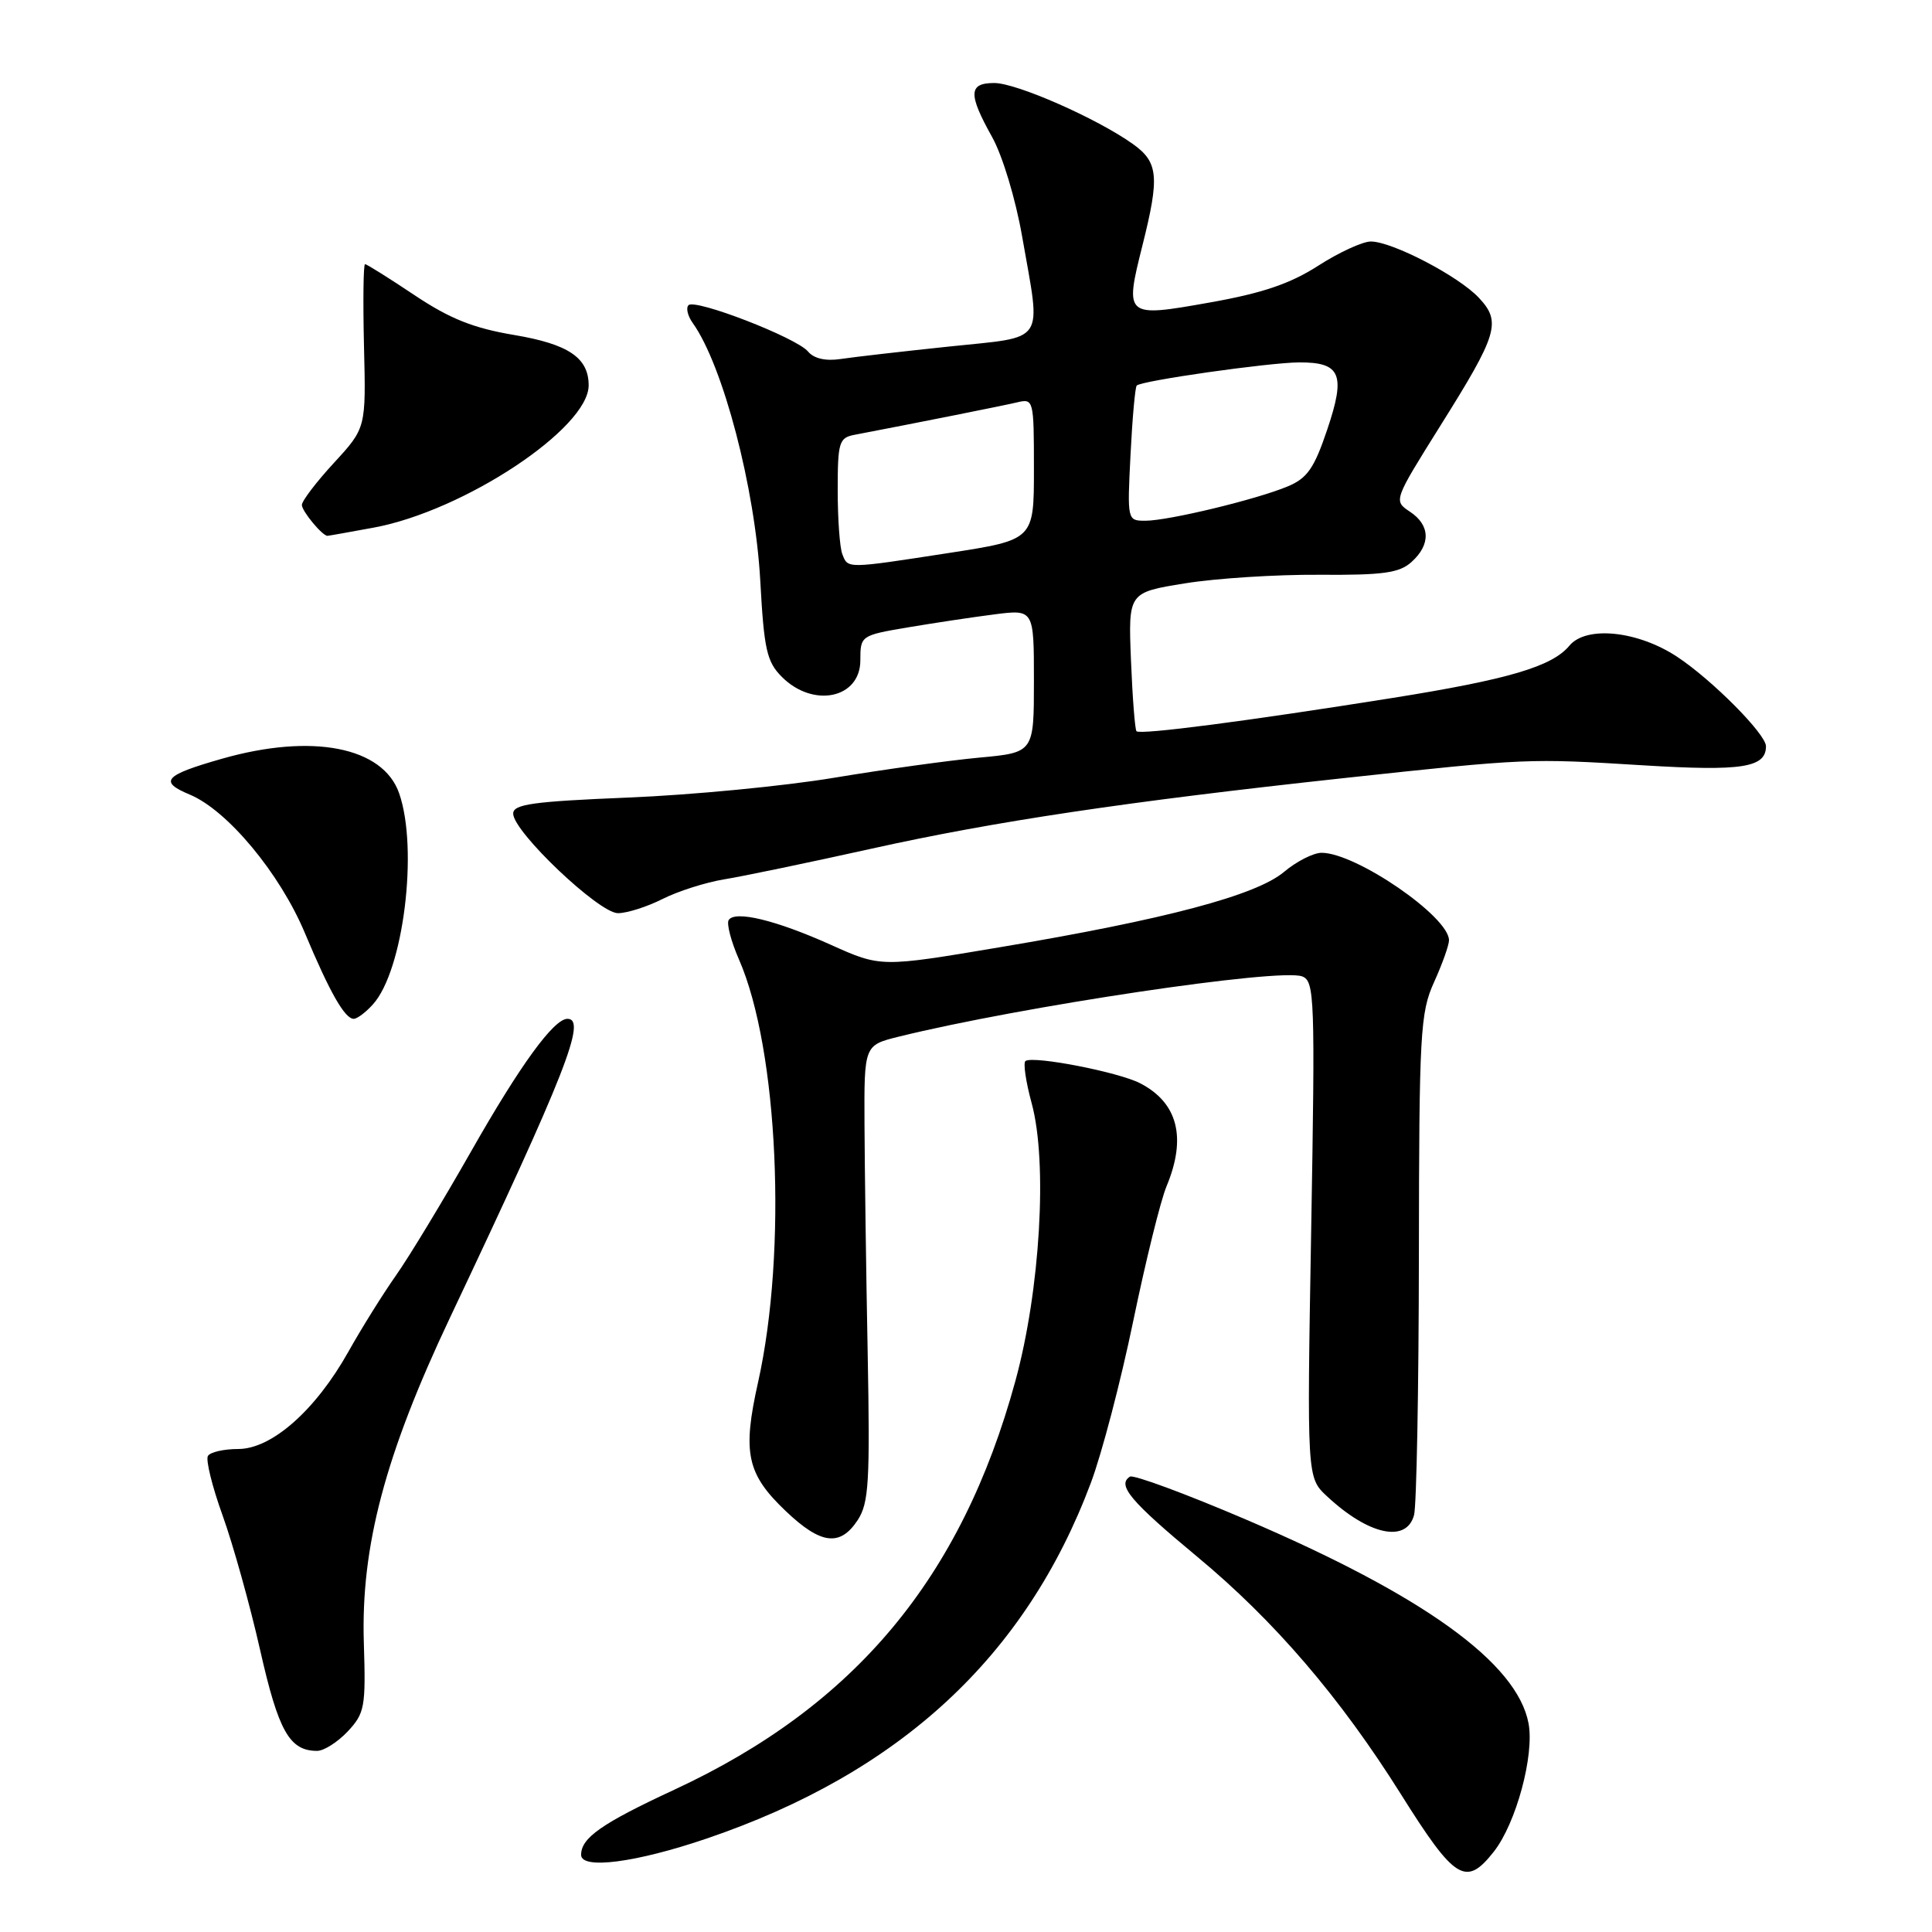<?xml version="1.0" encoding="UTF-8" standalone="no"?>
<!DOCTYPE svg PUBLIC "-//W3C//DTD SVG 1.1//EN" "http://www.w3.org/Graphics/SVG/1.1/DTD/svg11.dtd" >
<svg xmlns="http://www.w3.org/2000/svg" xmlns:xlink="http://www.w3.org/1999/xlink" version="1.1" viewBox="0 0 256 256">
 <g >
 <path fill="currentColor"
d=" M 197.95 245.34 C 200.89 241.59 203.33 232.58 202.54 228.36 C 201.04 220.35 188.62 211.40 165.08 201.34 C 157.11 197.93 150.20 195.38 149.73 195.66 C 147.97 196.76 149.78 198.92 158.61 206.25 C 168.86 214.75 177.57 224.91 185.62 237.73 C 192.80 249.17 194.24 250.06 197.95 245.34 Z  M 93.63 243.62 C 119.27 234.90 135.91 219.50 144.54 196.50 C 145.99 192.65 148.52 182.99 150.16 175.04 C 151.81 167.08 153.79 159.04 154.58 157.17 C 157.25 150.75 156.07 146.12 151.08 143.54 C 148.22 142.06 137.04 139.88 135.89 140.58 C 135.55 140.78 135.92 143.32 136.71 146.22 C 138.83 154.03 137.83 170.99 134.54 183.00 C 127.40 209.11 113.28 226.04 89.34 237.15 C 79.72 241.62 77.00 243.52 77.00 245.78 C 77.00 247.75 84.27 246.81 93.63 243.62 Z  M 46.08 229.42 C 48.33 227.01 48.48 226.19 48.21 217.67 C 47.81 204.92 51.04 192.74 59.63 174.59 C 74.97 142.17 77.78 135.00 75.19 135.00 C 73.38 135.00 68.93 141.12 62.46 152.50 C 58.71 159.10 54.21 166.53 52.47 169.00 C 50.73 171.47 47.88 176.04 46.14 179.15 C 41.79 186.89 36.00 192.00 31.56 192.00 C 29.67 192.00 27.86 192.41 27.55 192.92 C 27.24 193.42 28.11 196.97 29.49 200.79 C 30.87 204.62 33.11 212.63 34.46 218.60 C 36.90 229.41 38.36 232.00 42.02 232.00 C 42.92 232.00 44.74 230.84 46.08 229.42 Z  M 113.65 201.42 C 115.13 199.15 115.29 196.37 114.97 179.17 C 114.76 168.35 114.58 154.78 114.55 149.00 C 114.50 138.50 114.50 138.50 119.10 137.36 C 135.31 133.36 169.59 128.24 172.55 129.38 C 174.19 130.01 174.27 132.18 173.74 162.92 C 173.17 195.79 173.17 195.79 175.84 198.27 C 181.36 203.42 186.37 204.49 187.37 200.75 C 187.70 199.51 187.99 184.10 188.01 166.50 C 188.04 136.80 188.19 134.19 190.02 130.14 C 191.11 127.74 192.00 125.24 192.00 124.59 C 192.00 121.46 179.67 113.00 175.12 113.00 C 174.04 113.00 171.79 114.14 170.13 115.54 C 166.44 118.64 154.44 121.83 132.51 125.51 C 116.72 128.17 116.72 128.17 110.11 125.20 C 102.82 121.92 97.36 120.60 96.55 121.92 C 96.26 122.40 96.87 124.74 97.92 127.14 C 103.13 139.04 104.33 165.76 100.45 183.15 C 98.35 192.52 98.95 195.31 104.12 200.23 C 108.77 204.66 111.32 204.97 113.65 201.42 Z  M 49.41 133.09 C 53.46 128.63 55.46 112.49 52.89 105.12 C 50.75 98.96 41.35 97.13 29.40 100.54 C 21.75 102.72 21.00 103.56 25.15 105.29 C 30.14 107.37 37.08 115.72 40.39 123.61 C 43.70 131.51 45.69 135.00 46.87 135.00 C 47.32 135.00 48.47 134.14 49.41 133.09 Z  M 87.79 119.12 C 89.83 118.09 93.53 116.91 96.00 116.51 C 98.47 116.11 107.25 114.28 115.50 112.45 C 131.80 108.83 149.22 106.23 178.00 103.11 C 202.47 100.47 202.45 100.47 217.76 101.41 C 230.84 102.21 234.00 101.72 234.00 98.88 C 234.00 97.28 226.90 90.12 222.25 87.04 C 217.02 83.58 210.18 82.87 207.95 85.56 C 205.66 88.32 199.87 90.03 184.53 92.48 C 165.33 95.54 151.06 97.40 150.59 96.89 C 150.39 96.68 150.06 92.45 149.86 87.50 C 149.50 78.51 149.50 78.51 157.00 77.30 C 161.12 76.63 169.13 76.12 174.79 76.16 C 183.30 76.22 185.43 75.92 187.04 74.46 C 189.61 72.14 189.52 69.59 186.82 67.80 C 184.64 66.35 184.65 66.33 190.85 56.42 C 198.49 44.24 198.96 42.66 195.95 39.45 C 193.26 36.58 184.46 32.00 181.64 32.00 C 180.56 32.00 177.42 33.44 174.67 35.21 C 170.95 37.60 167.27 38.85 160.26 40.09 C 149.08 42.08 149.00 42.01 151.38 32.52 C 153.67 23.40 153.49 21.49 150.11 19.08 C 145.35 15.69 134.70 11.00 131.75 11.00 C 128.33 11.00 128.27 12.44 131.45 18.14 C 132.84 20.62 134.58 26.39 135.45 31.40 C 137.96 45.78 138.79 44.54 125.75 45.92 C 119.56 46.57 113.10 47.31 111.39 47.57 C 109.40 47.87 107.84 47.51 107.07 46.58 C 105.55 44.75 92.12 39.55 91.23 40.44 C 90.87 40.80 91.12 41.86 91.79 42.80 C 95.81 48.42 100.06 64.67 100.74 76.95 C 101.24 86.09 101.60 87.69 103.61 89.70 C 107.77 93.86 114.00 92.54 114.00 87.50 C 114.00 84.24 114.06 84.19 120.25 83.14 C 123.69 82.56 128.86 81.78 131.75 81.41 C 137.00 80.74 137.00 80.74 137.00 90.23 C 137.00 99.72 137.00 99.72 129.75 100.39 C 125.76 100.76 117.10 101.96 110.50 103.06 C 103.90 104.16 91.64 105.34 83.25 105.68 C 70.59 106.20 68.00 106.56 68.00 107.81 C 68.00 110.20 79.36 121.00 81.88 121.00 C 83.09 121.00 85.75 120.15 87.79 119.12 Z  M 49.53 69.91 C 61.47 67.70 78.00 56.76 78.00 51.06 C 78.00 47.41 75.33 45.60 68.14 44.39 C 62.72 43.48 59.61 42.24 54.91 39.10 C 51.53 36.84 48.59 35.00 48.37 35.00 C 48.15 35.00 48.09 39.88 48.23 45.85 C 48.50 56.71 48.50 56.71 44.25 61.33 C 41.91 63.87 40.00 66.38 40.00 66.91 C 40.00 67.73 42.71 71.00 43.39 71.00 C 43.52 71.00 46.28 70.51 49.53 69.91 Z  M 111.61 73.42 C 111.27 72.55 111.00 68.73 111.00 64.94 C 111.00 58.58 111.18 58.00 113.25 57.61 C 121.31 56.07 132.85 53.77 134.75 53.32 C 136.96 52.79 137.00 52.94 137.00 62.16 C 137.00 71.53 137.00 71.53 125.75 73.27 C 112.08 75.38 112.36 75.37 111.61 73.42 Z  M 149.80 60.25 C 150.04 55.44 150.41 51.31 150.62 51.09 C 151.20 50.45 168.06 48.05 172.13 48.02 C 177.66 47.99 178.34 49.60 175.87 56.91 C 174.14 62.05 173.22 63.37 170.63 64.45 C 166.51 66.18 154.81 69.00 151.77 69.00 C 149.37 69.00 149.36 68.95 149.80 60.25 Z "/>
</g>
</svg>